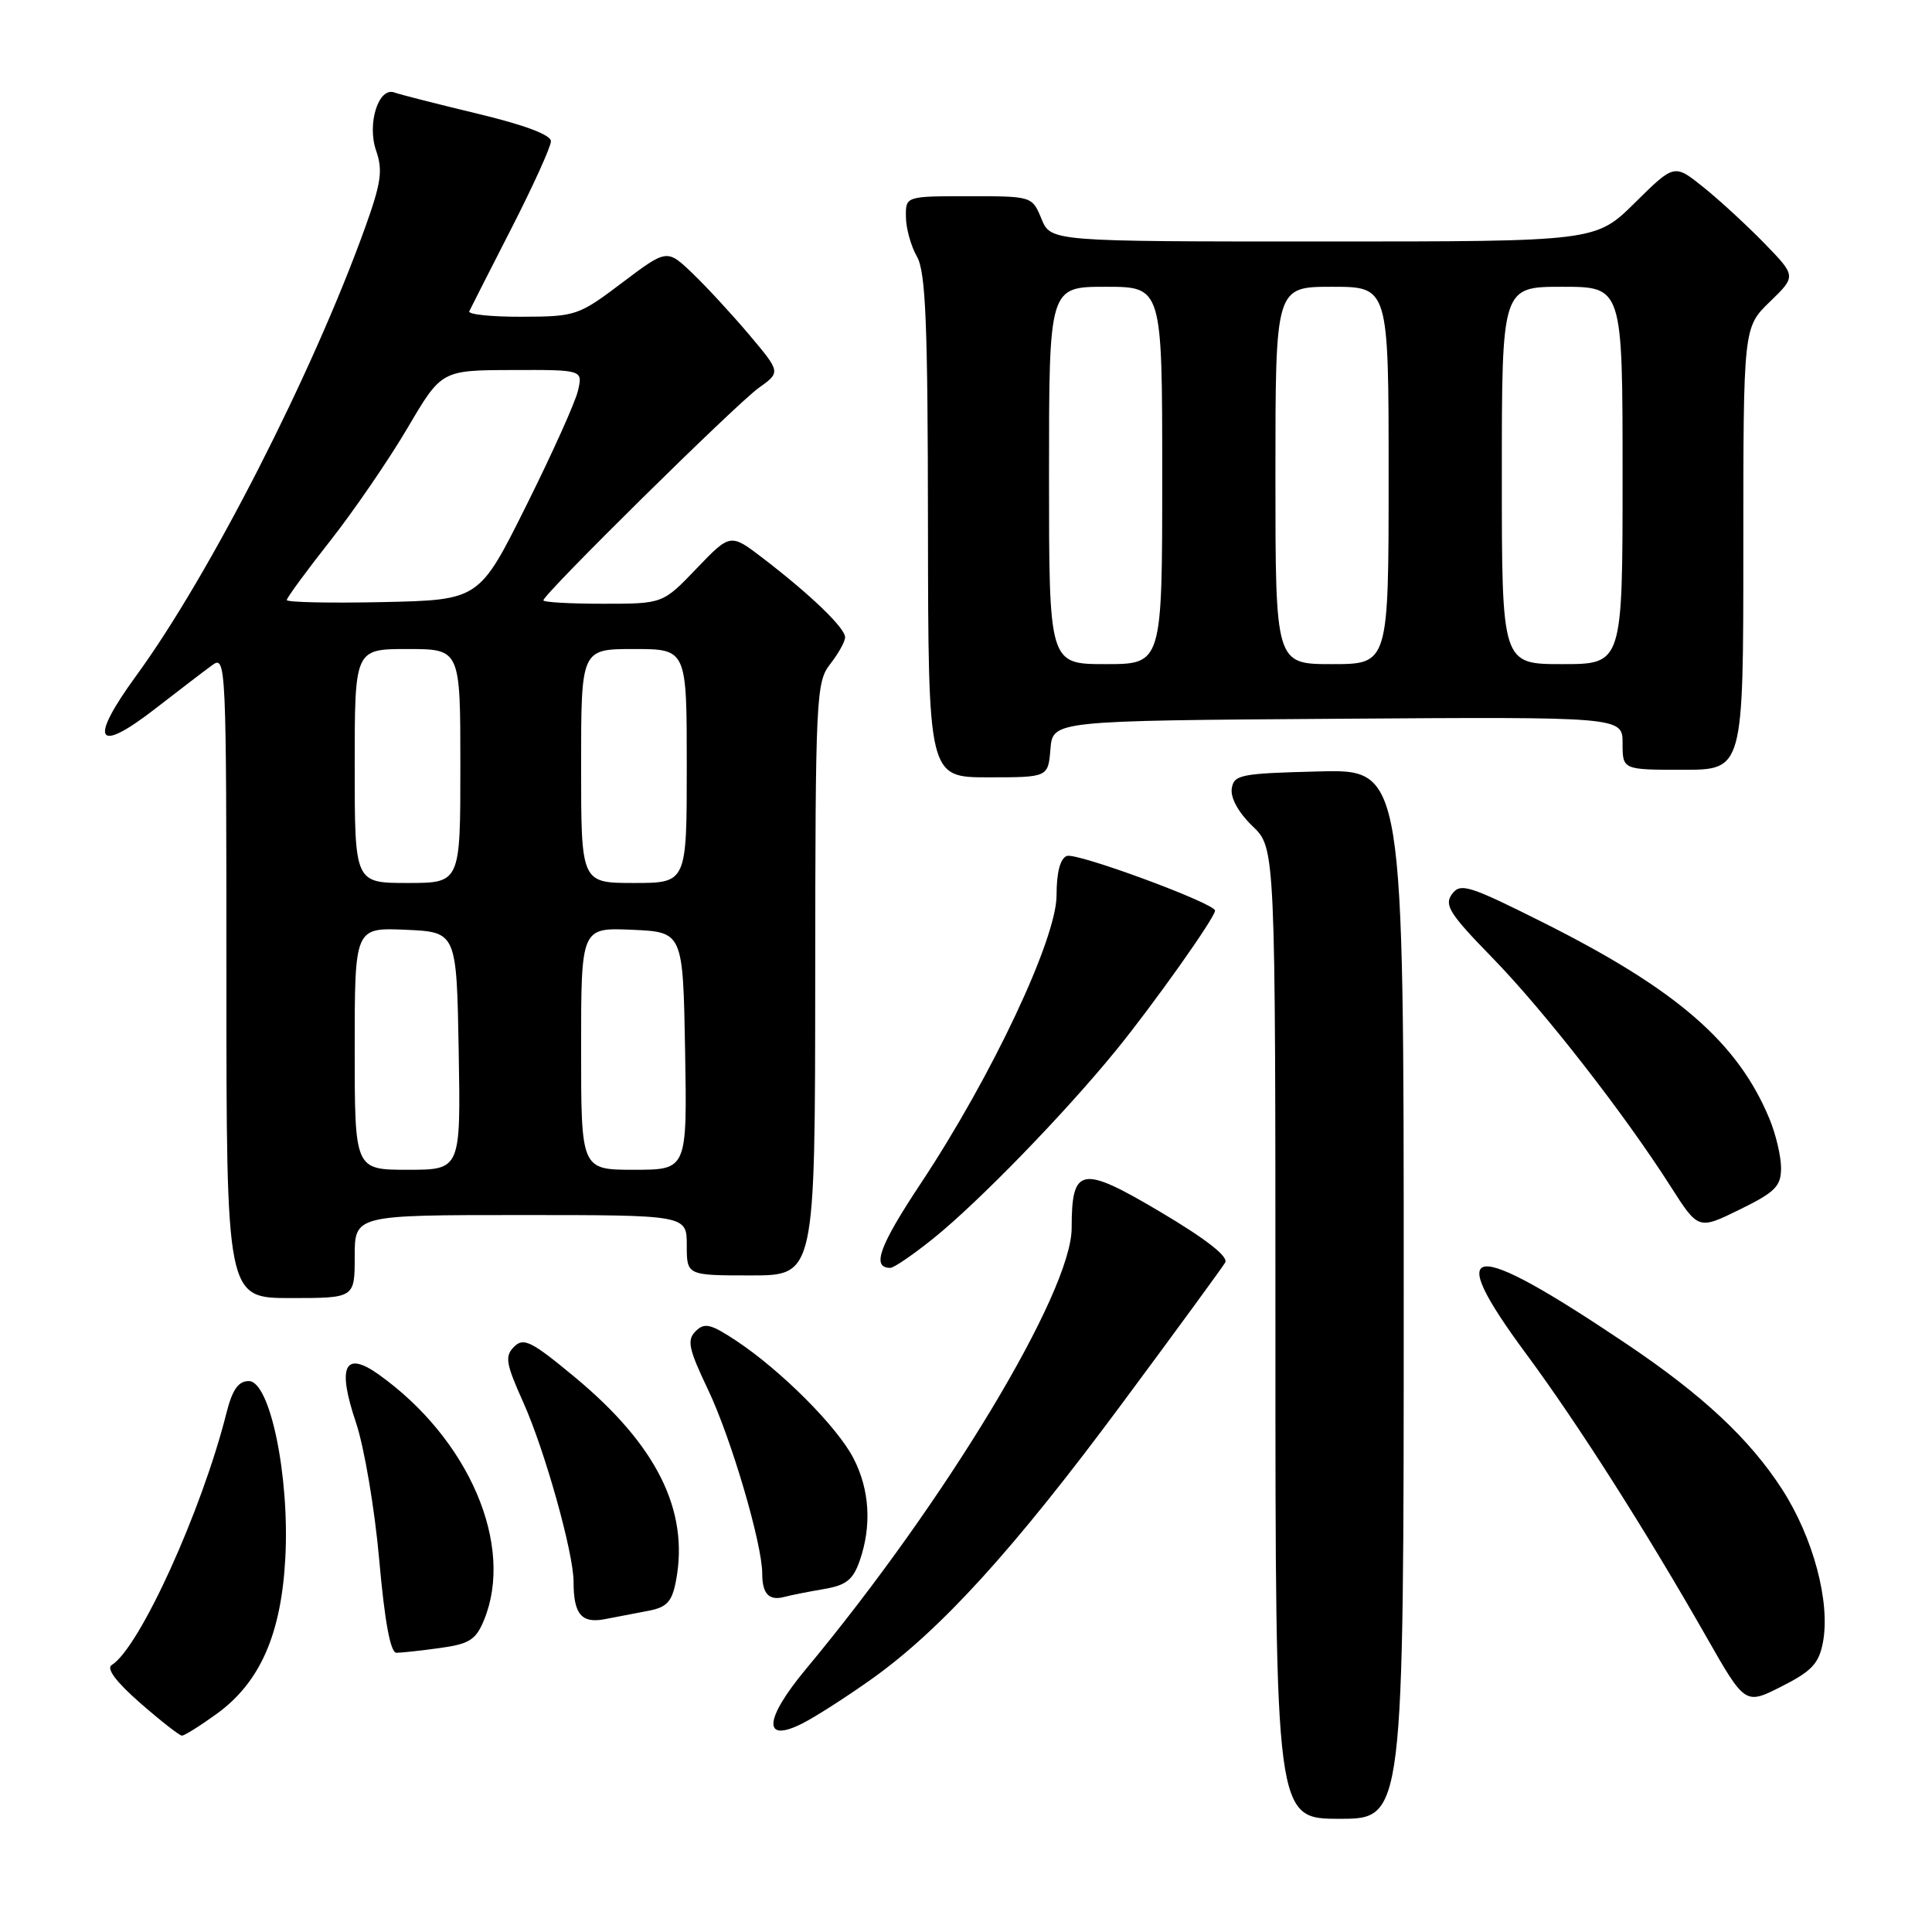 <?xml version="1.0" encoding="UTF-8" standalone="no"?>
<!DOCTYPE svg PUBLIC "-//W3C//DTD SVG 1.1//EN" "http://www.w3.org/Graphics/SVG/1.1/DTD/svg11.dtd" >
<svg xmlns="http://www.w3.org/2000/svg" xmlns:xlink="http://www.w3.org/1999/xlink" version="1.1" viewBox="0 0 256 256">
 <g >
 <path fill="currentColor"
d=" M 186.00 171.47 C 186.00 101.93 186.00 101.93 174.75 102.22 C 164.33 102.48 163.48 102.65 163.21 104.52 C 163.04 105.74 164.13 107.71 165.96 109.46 C 169.00 112.37 169.00 112.37 169.00 176.69 C 169.00 241.00 169.00 241.00 177.50 241.00 C 186.00 241.00 186.00 241.00 186.00 171.47 Z  M 28.72 227.09 C 34.47 222.92 37.28 216.53 37.81 206.38 C 38.38 195.57 35.78 183.00 32.97 183.00 C 31.58 183.00 30.79 184.12 30.00 187.25 C 26.73 200.24 18.48 218.35 14.81 220.62 C 14.05 221.08 15.38 222.86 18.57 225.65 C 21.28 228.02 23.77 229.97 24.10 229.98 C 24.43 229.99 26.51 228.69 28.72 227.09 Z  M 115.50 222.48 C 124.63 215.99 134.38 205.27 148.66 186.00 C 155.80 176.38 161.95 167.96 162.34 167.30 C 162.81 166.52 159.86 164.21 153.78 160.60 C 143.24 154.35 142.00 154.58 142.00 162.72 C 142.00 171.21 125.34 198.87 106.80 221.15 C 101.22 227.85 101.02 231.06 106.35 228.35 C 108.08 227.47 112.20 224.83 115.50 222.48 Z  M 241.55 217.61 C 242.55 212.27 240.26 203.72 236.12 197.31 C 231.82 190.66 225.58 184.83 215.50 178.06 C 194.56 163.99 191.10 164.35 202.25 179.43 C 209.08 188.67 218.05 202.76 226.09 216.87 C 231.24 225.91 231.24 225.91 236.07 223.46 C 240.07 221.44 241.02 220.42 241.55 217.61 Z  M 58.29 218.37 C 62.18 217.84 63.05 217.29 64.12 214.70 C 68.22 204.81 62.16 190.66 50.17 182.12 C 45.66 178.91 44.65 181.04 47.16 188.47 C 48.26 191.74 49.65 199.92 50.25 206.70 C 50.98 214.93 51.74 219.00 52.53 219.00 C 53.19 219.00 55.78 218.72 58.29 218.37 Z  M 85.97 213.43 C 88.39 212.96 89.05 212.22 89.58 209.42 C 91.32 200.14 87.02 191.49 76.19 182.50 C 70.42 177.71 69.38 177.19 68.12 178.45 C 66.86 179.71 67.02 180.66 69.36 185.87 C 72.19 192.18 76.00 205.77 76.00 209.58 C 76.00 213.89 77.04 215.14 80.13 214.55 C 81.71 214.25 84.34 213.74 85.97 213.43 Z  M 109.16 210.56 C 112.12 210.06 113.03 209.34 113.91 206.82 C 115.53 202.18 115.24 197.38 113.08 193.21 C 110.91 189.02 103.47 181.57 97.53 177.64 C 94.15 175.41 93.35 175.22 92.17 176.40 C 91.00 177.57 91.24 178.73 93.82 184.14 C 96.88 190.56 101.00 204.56 101.00 208.52 C 101.00 211.20 101.90 212.14 103.93 211.60 C 104.79 211.37 107.15 210.90 109.16 210.56 Z  M 47.00 166.50 C 47.00 161.00 47.00 161.00 69.00 161.00 C 91.00 161.00 91.00 161.00 91.00 165.00 C 91.00 169.00 91.00 169.00 99.50 169.00 C 108.00 169.00 108.00 169.00 108.02 129.75 C 108.04 92.33 108.14 90.38 110.00 88.00 C 111.08 86.62 111.97 85.03 111.98 84.45 C 112.00 83.23 107.45 78.84 101.14 74.00 C 96.78 70.66 96.78 70.66 92.30 75.33 C 87.83 80.00 87.83 80.00 79.91 80.00 C 75.56 80.00 72.00 79.80 72.00 79.55 C 72.00 78.73 97.53 53.55 100.52 51.41 C 103.45 49.32 103.45 49.32 99.32 44.41 C 97.04 41.71 93.65 38.03 91.78 36.24 C 88.38 32.98 88.38 32.98 82.44 37.46 C 76.67 41.82 76.29 41.95 69.17 41.97 C 65.13 41.99 61.99 41.66 62.18 41.25 C 62.37 40.84 64.88 35.90 67.76 30.27 C 70.64 24.64 73.00 19.44 73.00 18.71 C 73.00 17.87 69.48 16.55 63.25 15.06 C 57.89 13.77 52.95 12.51 52.27 12.26 C 50.16 11.47 48.60 16.41 49.84 19.97 C 50.75 22.58 50.51 24.25 48.33 30.29 C 41.38 49.56 27.77 76.20 18.09 89.48 C 11.71 98.23 12.71 100.01 20.58 93.90 C 23.70 91.48 27.10 88.88 28.13 88.13 C 29.95 86.79 30.00 87.89 30.00 129.38 C 30.00 172.00 30.00 172.00 38.50 172.00 C 47.00 172.00 47.00 172.00 47.00 166.50 Z  M 123.66 164.11 C 129.63 159.31 141.00 147.61 147.85 139.21 C 152.81 133.13 161.00 121.58 161.00 120.66 C 161.00 119.70 142.64 112.92 141.36 113.42 C 140.48 113.75 140.00 115.60 140.00 118.63 C 140.00 124.40 131.43 142.59 122.04 156.76 C 116.50 165.11 115.45 168.00 117.97 168.00 C 118.44 168.00 121.00 166.25 123.66 164.11 Z  M 236.00 154.76 C 236.00 153.21 235.30 150.26 234.45 148.22 C 230.25 138.12 222.19 131.13 204.56 122.28 C 194.61 117.29 193.51 116.95 192.39 118.48 C 191.34 119.92 192.08 121.10 197.67 126.83 C 204.53 133.85 215.24 147.59 221.38 157.23 C 225.04 162.96 225.04 162.96 230.52 160.27 C 235.23 157.96 236.00 157.19 236.00 154.76 Z  M 139.19 99.25 C 139.50 95.50 139.50 95.50 177.25 95.24 C 215.00 94.98 215.00 94.98 215.00 98.49 C 215.00 102.00 215.00 102.00 223.00 102.00 C 231.00 102.00 231.00 102.00 231.00 72.70 C 231.00 43.39 231.00 43.39 234.51 39.99 C 238.02 36.59 238.02 36.59 233.76 32.21 C 231.42 29.81 227.78 26.46 225.68 24.78 C 221.85 21.71 221.85 21.71 216.64 26.86 C 211.44 32.00 211.44 32.00 175.34 32.00 C 139.24 32.00 139.24 32.00 138.00 29.00 C 136.76 26.00 136.75 26.00 128.38 26.00 C 120.00 26.00 120.00 26.00 120.04 28.75 C 120.05 30.26 120.71 32.62 121.50 34.00 C 122.66 36.03 122.94 42.81 122.96 69.75 C 123.00 103.00 123.00 103.00 130.94 103.00 C 138.88 103.00 138.88 103.00 139.19 99.25 Z  M 47.00 138.95 C 47.00 122.91 47.00 122.91 53.75 123.20 C 60.50 123.50 60.50 123.50 60.78 139.25 C 61.05 155.00 61.05 155.00 54.03 155.00 C 47.00 155.00 47.00 155.00 47.00 138.95 Z  M 77.00 138.95 C 77.00 122.91 77.00 122.91 83.75 123.20 C 90.50 123.50 90.50 123.50 90.78 139.25 C 91.05 155.00 91.05 155.00 84.03 155.00 C 77.00 155.00 77.00 155.00 77.00 138.95 Z  M 47.00 101.50 C 47.00 86.00 47.00 86.00 54.00 86.00 C 61.00 86.00 61.00 86.00 61.00 101.50 C 61.00 117.00 61.00 117.00 54.00 117.00 C 47.00 117.00 47.00 117.00 47.00 101.50 Z  M 77.00 101.50 C 77.00 86.00 77.00 86.00 84.00 86.00 C 91.00 86.00 91.00 86.00 91.00 101.50 C 91.00 117.00 91.00 117.00 84.00 117.00 C 77.00 117.00 77.00 117.00 77.00 101.50 Z  M 38.00 79.51 C 38.00 79.21 40.59 75.68 43.75 71.67 C 46.91 67.65 51.52 60.92 54.00 56.71 C 58.50 49.06 58.50 49.06 67.86 49.03 C 77.22 49.00 77.22 49.00 76.59 51.75 C 76.25 53.26 73.16 60.12 69.73 67.00 C 63.50 79.50 63.50 79.50 50.75 79.78 C 43.74 79.93 38.00 79.81 38.00 79.51 Z  M 139.00 63.00 C 139.00 38.00 139.00 38.00 146.50 38.00 C 154.00 38.00 154.00 38.00 154.00 63.00 C 154.00 88.00 154.00 88.00 146.50 88.00 C 139.00 88.00 139.00 88.00 139.00 63.00 Z  M 169.00 63.00 C 169.00 38.00 169.00 38.00 176.50 38.00 C 184.00 38.00 184.00 38.00 184.00 63.00 C 184.00 88.00 184.00 88.00 176.50 88.00 C 169.00 88.00 169.00 88.00 169.00 63.00 Z  M 199.00 63.00 C 199.00 38.00 199.00 38.00 207.00 38.00 C 215.00 38.00 215.00 38.00 215.00 63.00 C 215.00 88.00 215.00 88.00 207.00 88.00 C 199.00 88.00 199.00 88.00 199.00 63.00 Z "/>
</g>
</svg>